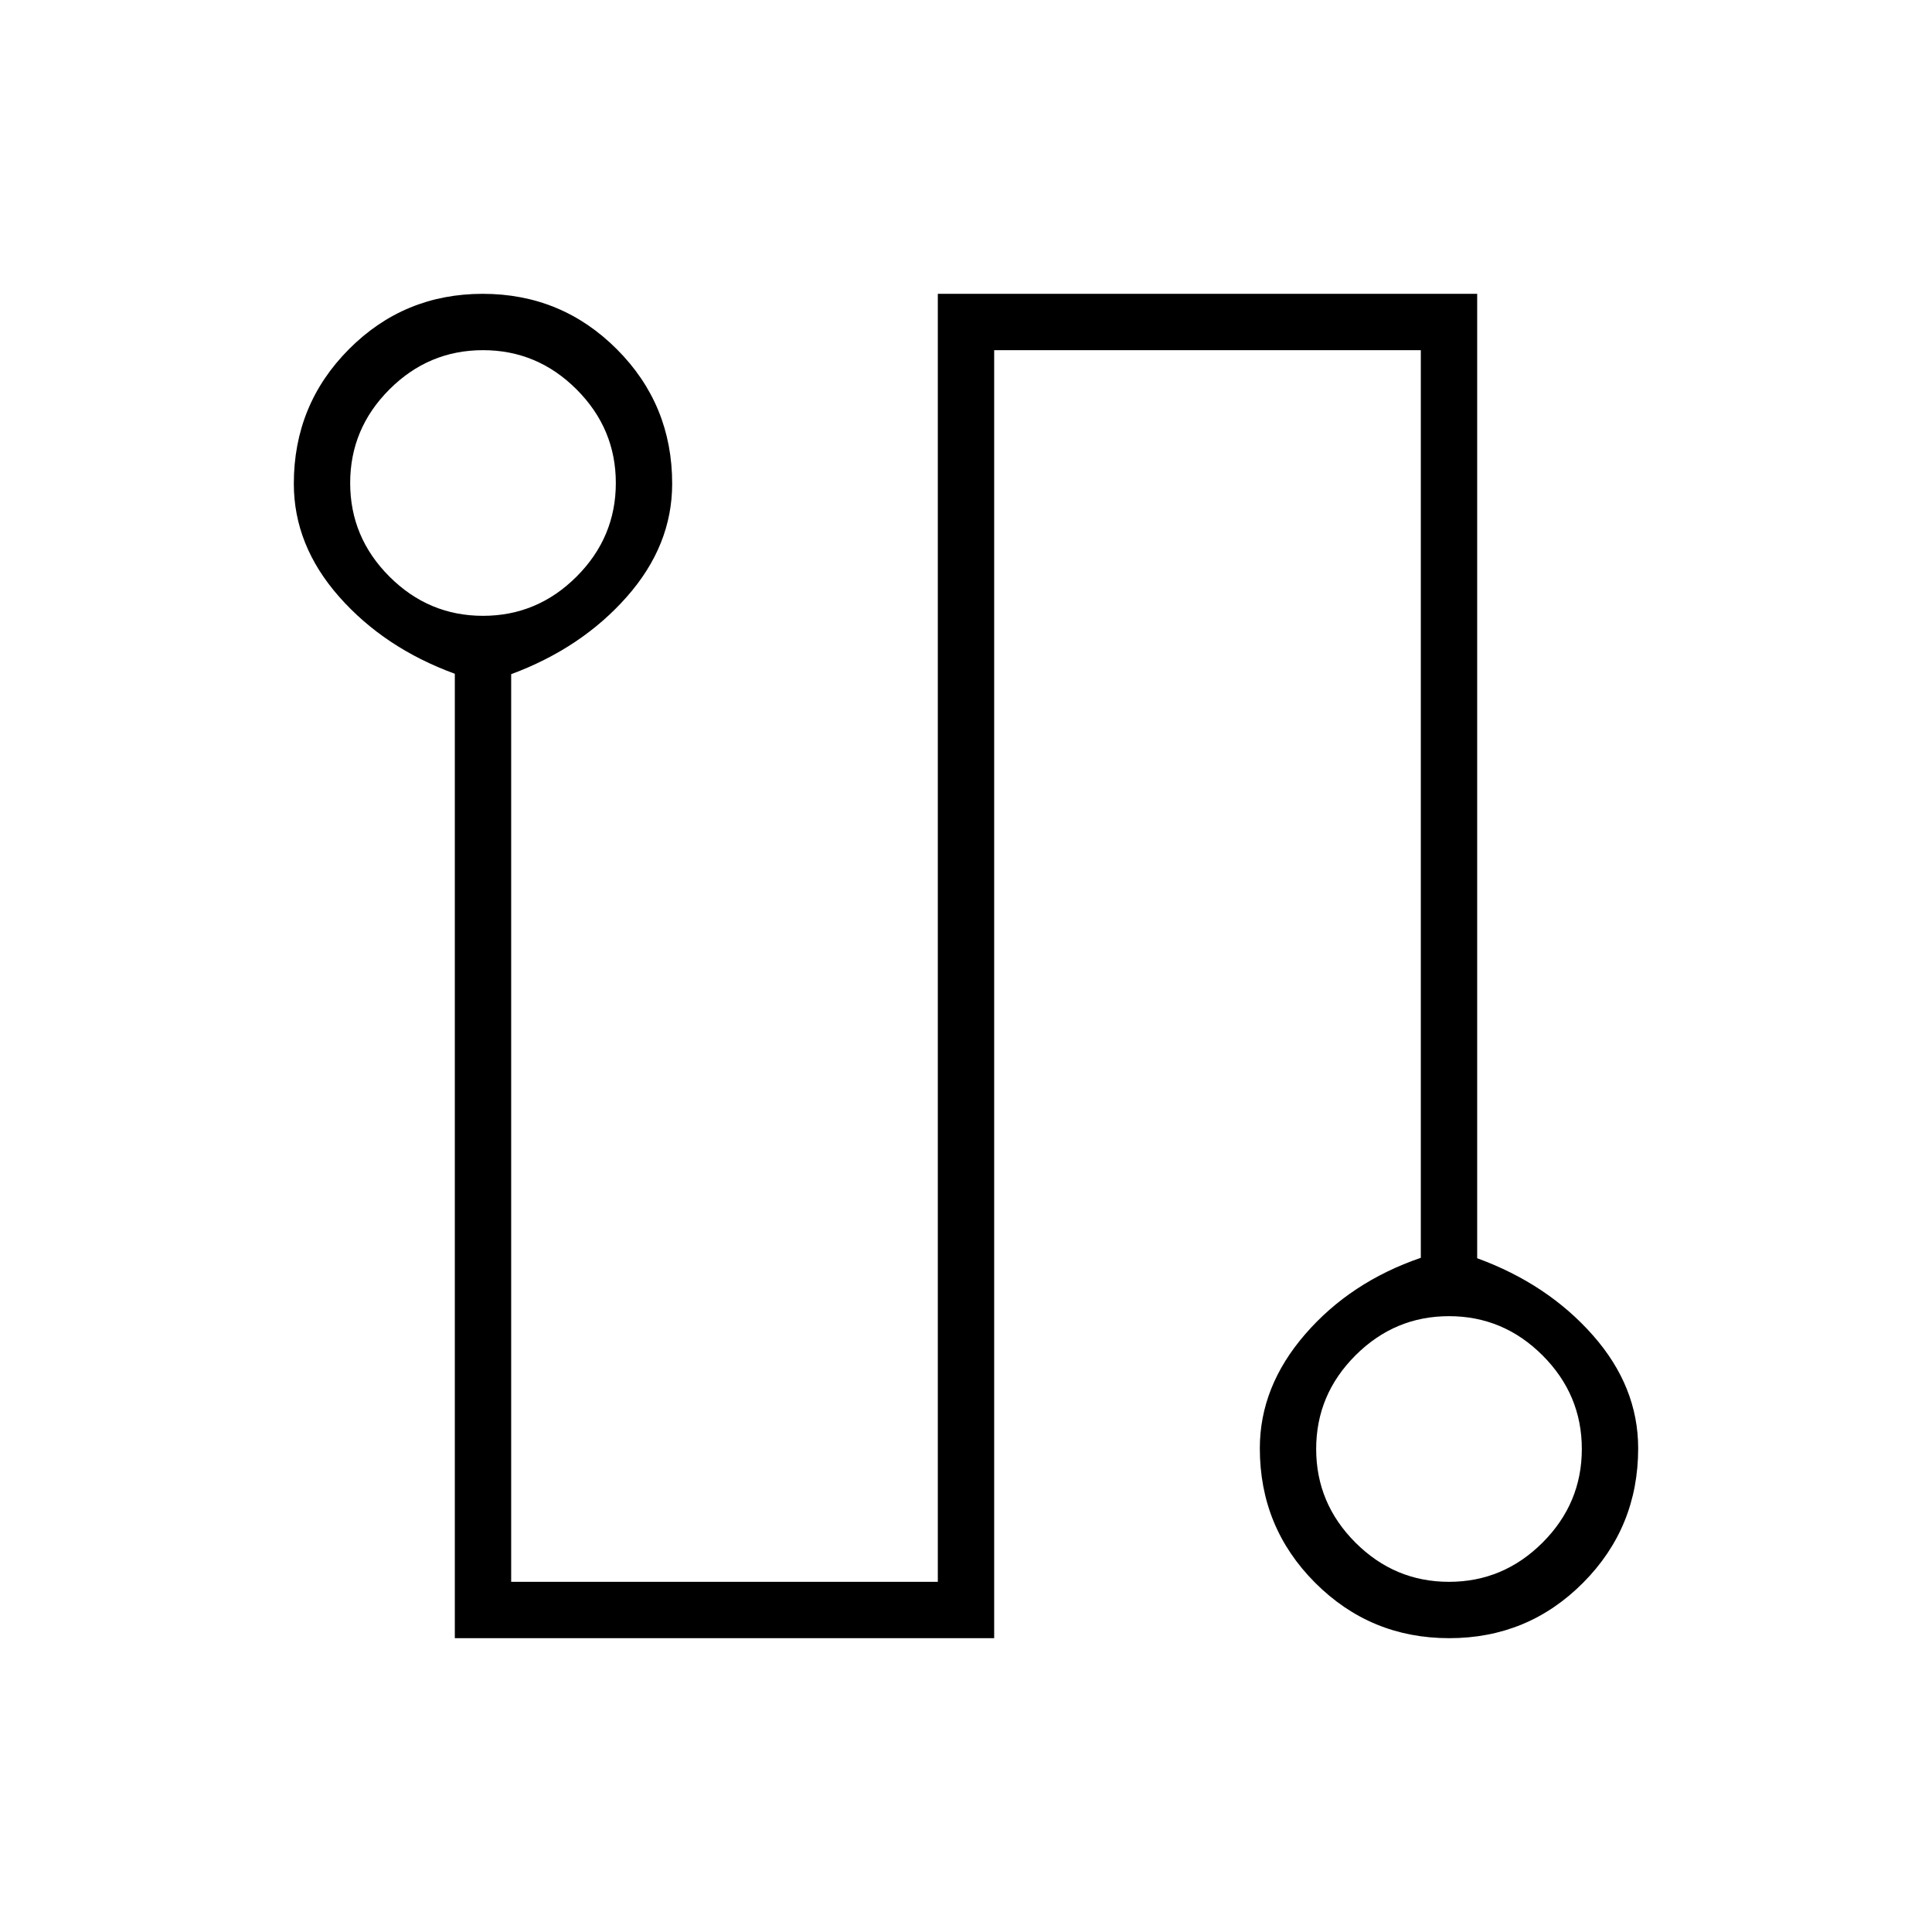 <svg xmlns="http://www.w3.org/2000/svg" height="24" viewBox="0 -960 960 960" width="24"><path d="M226-146v-479.21Q191-638 168.5-663.5T146-719.66q0-39.31 27.38-66.82Q200.76-814 239.88-814q39.12 0 66.62 27.52 27.5 27.51 27.5 66.82 0 30.66-22.5 56.16Q289-638 254-625v451h212v-640h268v479.21q35 12.79 57.5 38.29t22.5 56.16q0 39.31-27.38 66.82Q759.24-146 720.12-146q-39.12 0-66.62-27.52-27.5-27.51-27.5-66.82Q626-271 648.5-297q22.5-26 57.5-38v-451H494v640H226Zm14-508q27 0 46.5-19.5T306-720q0-27-19.5-46.5T240-786q-27 0-46.5 19.5T174-720q0 27 19.5 46.5T240-654Zm480 480q27 0 46.5-19.5T786-240q0-27-19.5-46.5T720-306q-27 0-46.5 19.5T654-240q0 27 19.5 46.5T720-174ZM240-720Zm480 480Z"/></svg>